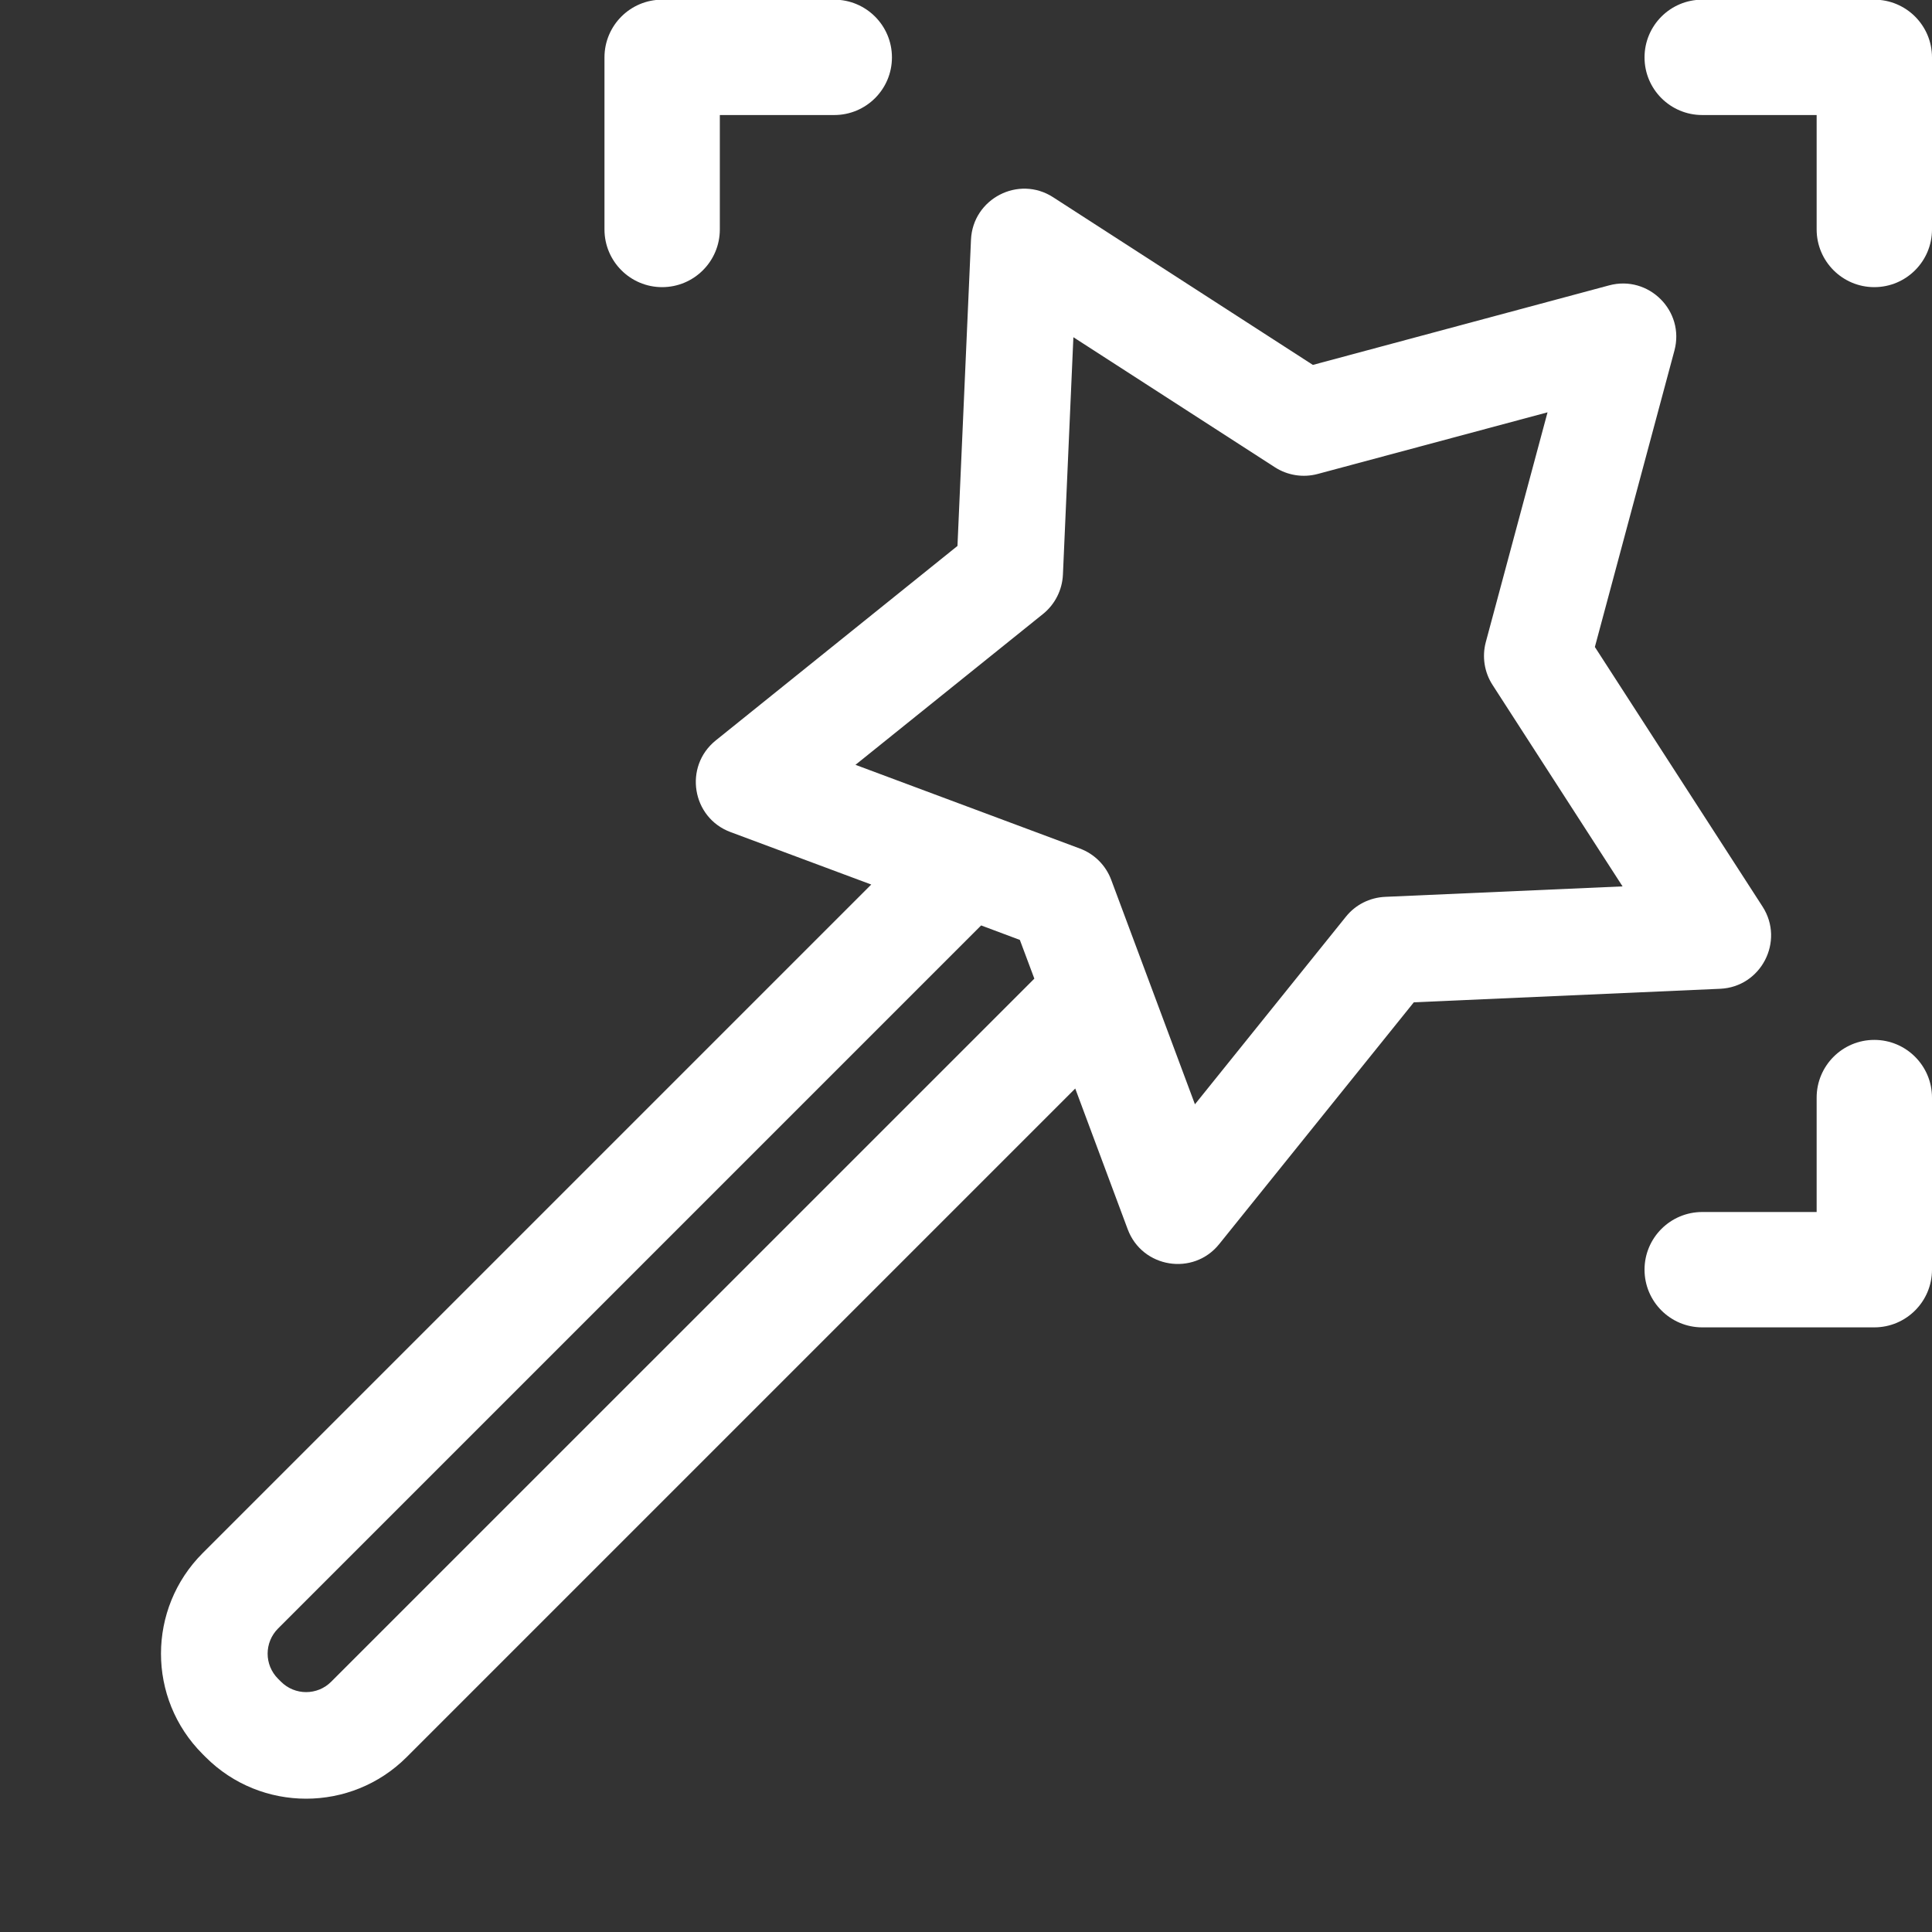 <svg width="24" height="24" viewBox="0 0 24 24" fill="none" xmlns="http://www.w3.org/2000/svg">
<rect x="0" y="0" width="24" height="24" fill="#333333" stroke="none"/>
<g id="customization 1" clip-path="url(#clip0_1234_872)">
<path id="Vector" d="M23.283 -0.004H21.146C20.75 -0.004 20.429 0.317 20.429 0.713C20.429 1.109 20.75 1.429 21.146 1.429H22.567V2.85C22.567 3.246 22.888 3.567 23.283 3.567C23.679 3.567 24 3.246 24 2.85V0.713C24 0.317 23.679 -0.004 23.283 -0.004Z" fill="white"/>
<path id="Vector_2" d="M23.283 12.918C22.888 12.918 22.567 13.239 22.567 13.635V15.056H21.146C20.75 15.056 20.429 15.377 20.429 15.772C20.429 16.168 20.75 16.489 21.146 16.489H23.283C23.679 16.489 24 16.168 24 15.772V13.635C24 13.239 23.679 12.918 23.283 12.918Z" fill="white"/>
<path id="Vector_3" d="M8.225 3.567C8.621 3.567 8.942 3.246 8.942 2.85V1.429H10.363C10.759 1.429 11.08 1.109 11.08 0.713C11.08 0.317 10.759 -0.004 10.363 -0.004H8.225C7.83 -0.004 7.509 0.317 7.509 0.713V2.85C7.509 3.246 7.83 3.567 8.225 3.567Z" fill="white"/>
<path id="Vector_4" d="M21.895 11.262L19.812 8.037L20.8 4.356C20.933 3.863 20.48 3.413 19.989 3.545L16.309 4.533L13.082 2.45C12.653 2.173 12.085 2.468 12.062 2.977L11.894 6.782L8.89 9.199C8.491 9.522 8.594 10.157 9.074 10.336L10.823 10.988L2.517 19.294C1.829 19.983 1.826 21.099 2.517 21.79L2.554 21.827C2.555 21.827 2.555 21.827 2.555 21.828C3.243 22.516 4.362 22.516 5.051 21.828L13.357 13.522L14.009 15.271C14.189 15.752 14.824 15.854 15.145 15.455L17.563 12.451L21.368 12.283C21.877 12.261 22.172 11.692 21.895 11.262ZM4.114 20.891C3.943 21.063 3.663 21.063 3.491 20.891L3.454 20.854C3.281 20.681 3.282 20.403 3.454 20.23L12.188 11.496L12.669 11.676L12.849 12.157L4.114 20.891ZM17.206 11.141C17.015 11.15 16.838 11.239 16.719 11.388L14.844 13.718C14.405 12.541 13.804 10.93 13.804 10.93C13.737 10.75 13.595 10.608 13.415 10.541C13.415 10.541 11.882 9.969 10.627 9.501L12.958 7.626C13.105 7.507 13.195 7.33 13.204 7.139L13.334 4.189L15.838 5.805C15.995 5.906 16.188 5.936 16.368 5.888L19.224 5.122L18.457 7.977C18.409 8.157 18.439 8.35 18.54 8.507L20.156 11.011L17.206 11.141Z" fill="white"/>
</g>
<defs>
<clipPath id="clip0_1234_872">
<rect width="24" height="24" fill="white"/>
</clipPath>
</defs>
</svg>
